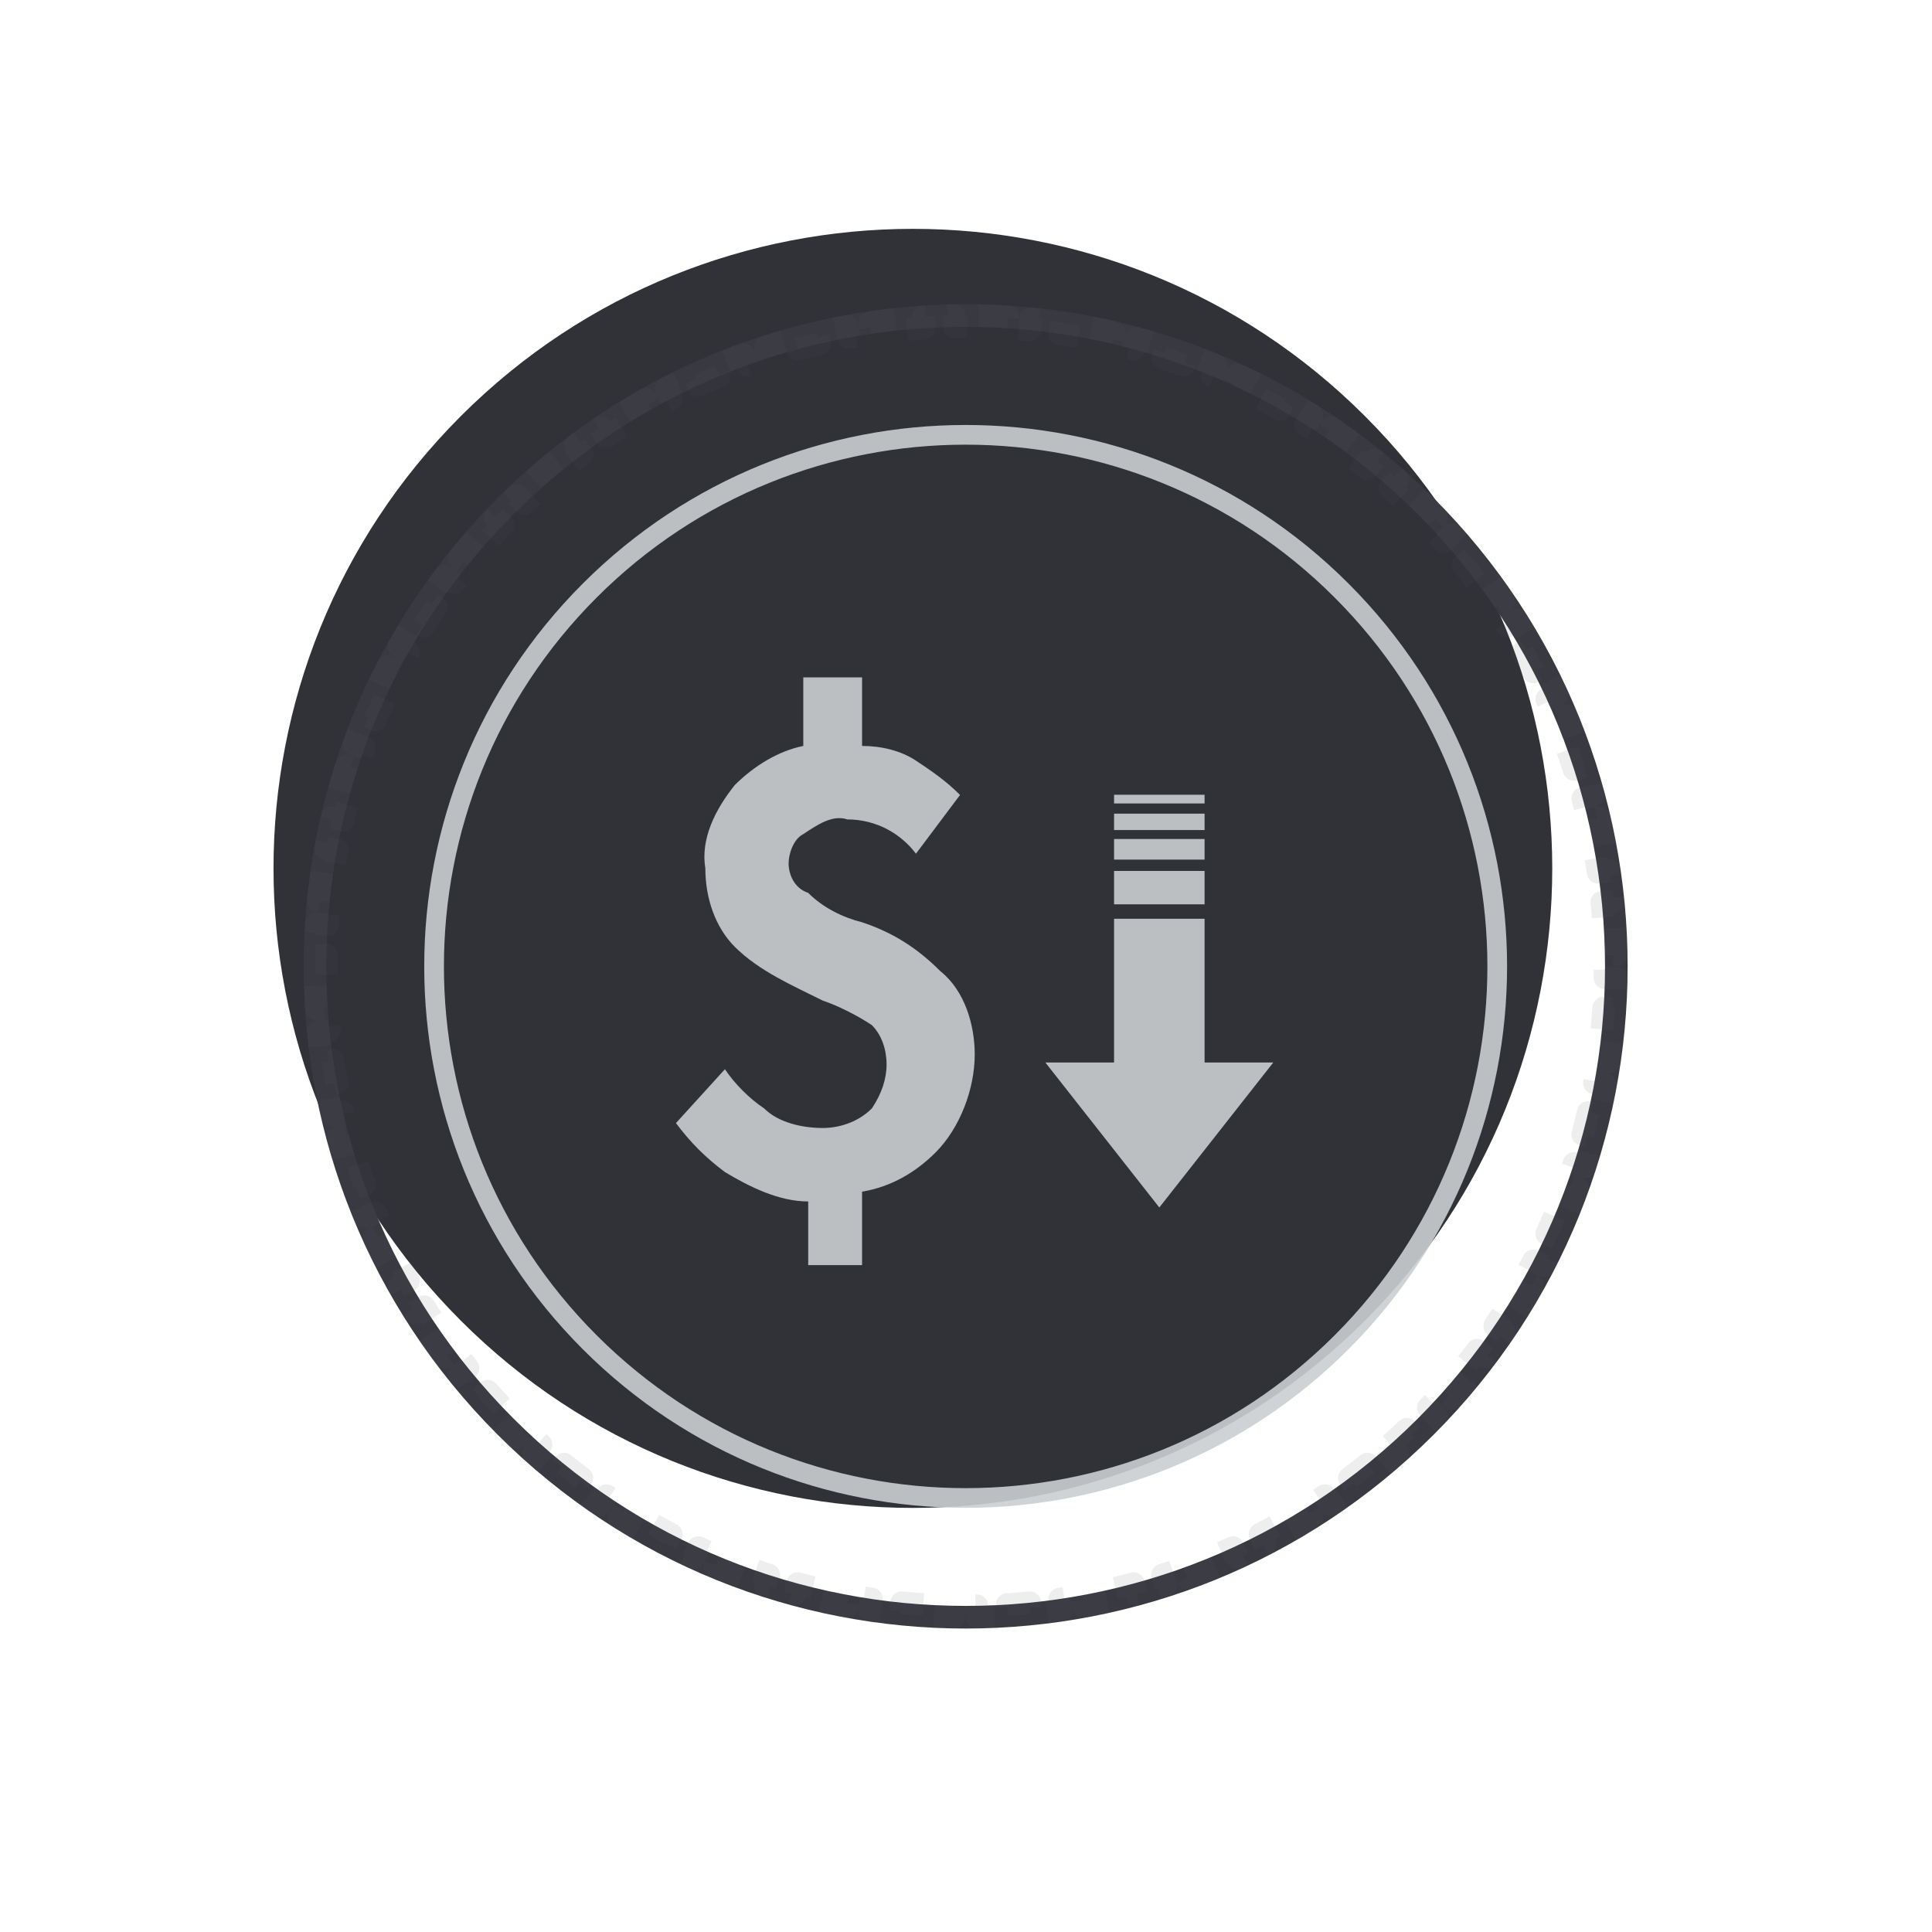 <svg width="250" height="250" viewBox="0 0 384 383" fill="none" xmlns="http://www.w3.org/2000/svg">
<g filter="url(#filter0_d_42_26072)">
<g filter="url(#filter1_ii_42_26072)">
<path d="M272.28 259.723C321.908 210.083 321.908 129.599 272.28 79.959C222.653 30.318 142.19 30.318 92.562 79.959C42.935 129.599 42.935 210.083 92.562 259.723C142.19 309.364 222.653 309.364 272.28 259.723Z" fill="#313238" style="mix-blend-mode:overlay"/>
</g>
<path d="M273.87 261.312C324.375 210.794 324.375 128.888 273.87 78.37C223.364 27.851 141.479 27.851 90.973 78.37C40.468 128.888 40.468 210.794 90.973 261.312C141.479 311.831 223.364 311.831 273.87 261.312Z" stroke="#393A41" stroke-width="4.495"/>
<path opacity="0.1" d="M266.819 264.877C267.935 263.884 269.038 262.867 270.127 261.828L271.679 263.453C272.415 262.75 273.146 262.036 273.87 261.312C274.594 260.588 275.307 259.857 276.011 259.12L274.385 257.569C275.424 256.479 276.44 255.376 277.434 254.26L279.113 255.754C280.473 254.225 281.79 252.672 283.065 251.096L281.318 249.683C282.266 248.511 283.189 247.326 284.09 246.129L285.886 247.48C287.115 245.845 288.301 244.188 289.442 242.51L287.584 241.246C288.431 240.001 289.253 238.744 290.051 237.477L291.953 238.674C293.042 236.944 294.085 235.194 295.084 233.426L293.127 232.32C293.867 231.011 294.581 229.692 295.27 228.362L297.266 229.397C298.206 227.584 299.1 225.753 299.949 223.907L297.907 222.968C298.536 221.601 299.138 220.225 299.715 218.842L301.79 219.707C302.576 217.823 303.315 215.924 304.008 214.012L301.895 213.246C302.407 211.833 302.893 210.412 303.354 208.985L305.493 209.675C306.119 207.733 306.698 205.78 307.231 203.816L305.062 203.228C305.455 201.778 305.822 200.322 306.163 198.862L308.351 199.373C308.815 197.387 309.231 195.392 309.599 193.391L307.389 192.984C307.661 191.506 307.907 190.025 308.126 188.541L310.35 188.87C310.648 186.853 310.898 184.831 311.101 182.805L308.865 182.581C309.015 181.087 309.138 179.59 309.235 178.092L311.477 178.237C311.609 176.204 311.692 174.169 311.728 172.132L309.481 172.093C309.508 170.592 309.508 169.09 309.481 167.589L311.728 167.55C311.692 165.513 311.609 163.478 311.477 161.444L309.235 161.589C309.138 160.091 309.015 158.595 308.865 157.101L311.101 156.877C310.898 154.851 310.648 152.829 310.35 150.812L308.126 151.141C307.907 149.657 307.661 148.176 307.389 146.698L309.599 146.291C309.231 144.29 308.815 142.295 308.351 140.309L306.163 140.82C305.822 139.36 305.455 137.904 305.062 136.454L307.231 135.866C306.698 133.902 306.119 131.949 305.493 130.007L303.354 130.697C302.893 129.27 302.407 127.849 301.895 126.436L304.008 125.67C303.315 123.758 302.576 121.859 301.79 119.975L299.715 120.84C299.138 119.456 298.536 118.081 297.907 116.714L299.949 115.775C299.1 113.929 298.206 112.098 297.265 110.285L295.27 111.319C294.581 109.99 293.867 108.671 293.127 107.361L295.084 106.256C294.085 104.488 293.041 102.738 291.953 101.008L290.051 102.205C289.253 100.938 288.431 99.681 287.584 98.436L289.442 97.172C288.301 95.494 287.115 93.837 285.886 92.202L284.09 93.552C283.189 92.356 282.266 91.171 281.318 89.999L283.065 88.586C281.79 87.009 280.473 85.456 279.113 83.928L277.434 85.422C276.44 84.305 275.424 83.202 274.385 82.113L276.011 80.562C275.307 79.825 274.594 79.094 273.87 78.37C273.146 77.646 272.415 76.932 271.679 76.228L270.127 77.854C269.038 76.814 267.935 75.798 266.819 74.805L268.314 73.126C266.786 71.766 265.233 70.448 263.658 69.173L262.244 70.92C261.073 69.972 259.888 69.048 258.692 68.148L260.043 66.352C258.409 65.122 256.752 63.937 255.074 62.795L253.81 64.653C252.565 63.806 251.309 62.983 250.042 62.185L251.24 60.283C249.511 59.194 247.761 58.151 245.993 57.151L244.888 59.108C243.579 58.368 242.26 57.654 240.931 56.964L241.966 54.969C240.153 54.029 238.323 53.134 236.477 52.285L235.538 54.327C234.171 53.698 232.796 53.095 231.412 52.518L232.278 50.444C230.394 49.657 228.496 48.918 226.584 48.225L225.818 50.338C224.405 49.825 222.985 49.339 221.558 48.878L222.248 46.739C220.307 46.113 218.354 45.533 216.391 45.001L215.803 47.17C214.353 46.776 212.897 46.409 211.437 46.068L211.948 43.88C209.963 43.416 207.969 43 205.967 42.631L205.56 44.841C204.083 44.569 202.602 44.323 201.118 44.103L201.447 41.88C199.431 41.582 197.409 41.331 195.384 41.128L195.16 43.365C193.666 43.215 192.169 43.092 190.672 42.995L190.817 40.752C188.784 40.62 186.748 40.537 184.712 40.501L184.673 42.748C183.172 42.722 181.671 42.722 180.17 42.748L180.13 40.501C178.094 40.537 176.059 40.62 174.026 40.752L174.171 42.995C172.674 43.092 171.177 43.215 169.683 43.365L169.459 41.128C167.434 41.331 165.412 41.582 163.396 41.88L163.725 44.103C162.241 44.323 160.76 44.569 159.283 44.841L158.876 42.631C156.874 43 154.88 43.416 152.895 43.88L153.406 46.068C151.946 46.409 150.49 46.776 149.04 47.17L148.452 45.001C146.489 45.533 144.536 46.113 142.595 46.739L143.285 48.878C141.858 49.339 140.438 49.825 139.024 50.338L138.258 48.225C136.347 48.918 134.448 49.657 132.565 50.444L133.43 52.518C132.047 53.095 130.671 53.698 129.305 54.327L128.366 52.285C126.52 53.134 124.689 54.029 122.877 54.969L123.912 56.964C122.583 57.654 121.264 58.368 119.955 59.108L118.849 57.151C117.082 58.151 115.332 59.194 113.603 60.283L114.801 62.185C113.534 62.983 112.277 63.806 111.033 64.653L109.768 62.795C108.091 63.937 106.434 65.122 104.8 66.352L106.151 68.148C104.954 69.048 103.77 69.972 102.599 70.92L101.185 69.173C99.609 70.448 98.057 71.766 96.529 73.126L98.023 74.805C96.907 75.798 95.805 76.814 94.716 77.854L93.164 76.228C92.427 76.932 91.697 77.646 90.973 78.37C90.249 79.094 89.535 79.825 88.832 80.562L90.458 82.113C89.419 83.203 88.402 84.305 87.409 85.422L85.73 83.928C84.37 85.456 83.053 87.01 81.778 88.586L83.525 89.999C82.577 91.171 81.653 92.356 80.753 93.553L78.957 92.202C77.728 93.837 76.542 95.494 75.4 97.172L77.259 98.436C76.412 99.681 75.59 100.938 74.792 102.205L72.89 101.008C71.801 102.738 70.758 104.488 69.759 106.256L71.716 107.361C70.976 108.671 70.262 109.99 69.572 111.319L67.577 110.285C66.637 112.098 65.742 113.929 64.894 115.775L66.936 116.714C66.307 118.081 65.704 119.456 65.127 120.84L63.053 119.975C62.267 121.859 61.528 123.758 60.835 125.67L62.948 126.436C62.436 127.849 61.95 129.27 61.489 130.697L59.35 130.007C58.724 131.949 58.144 133.902 57.612 135.866L59.781 136.454C59.388 137.904 59.021 139.36 58.68 140.82L56.492 140.309C56.028 142.295 55.612 144.29 55.243 146.291L57.454 146.698C57.182 148.176 56.936 149.657 56.716 151.141L54.493 150.812C54.195 152.829 53.944 154.851 53.742 156.877L55.978 157.1C55.828 158.595 55.705 160.091 55.608 161.589L53.365 161.444C53.234 163.478 53.15 165.513 53.114 167.55L55.362 167.589C55.335 169.09 55.335 170.592 55.362 172.093L53.114 172.132C53.15 174.169 53.234 176.204 53.365 178.237L55.608 178.092C55.705 179.59 55.828 181.087 55.978 182.581L53.742 182.805C53.944 184.831 54.195 186.853 54.493 188.87L56.716 188.541C56.936 190.025 57.182 191.506 57.454 192.984L55.243 193.391C55.612 195.392 56.028 197.387 56.492 199.372L58.68 198.862C59.021 200.322 59.388 201.778 59.781 203.228L57.612 203.816C58.144 205.78 58.724 207.733 59.35 209.675L61.489 208.985C61.95 210.412 62.436 211.833 62.948 213.246L60.835 214.012C61.528 215.924 62.267 217.823 63.053 219.707L65.127 218.842C65.704 220.225 66.307 221.601 66.936 222.968L64.894 223.907C65.742 225.753 66.637 227.584 67.577 229.397L69.572 228.362C70.262 229.692 70.976 231.011 71.716 232.32L69.759 233.426C70.758 235.194 71.801 236.944 72.89 238.674L74.792 237.477C75.59 238.744 76.412 240.001 77.259 241.246L75.401 242.51C76.542 244.188 77.728 245.845 78.957 247.48L80.753 246.129C81.653 247.326 82.577 248.511 83.525 249.683L81.778 251.096C83.053 252.672 84.37 254.225 85.73 255.754L87.409 254.26C88.402 255.376 89.419 256.479 90.458 257.569L88.832 259.12C89.535 259.857 90.249 260.588 90.973 261.312C91.697 262.036 92.428 262.75 93.164 263.453L94.716 261.828C95.805 262.867 96.908 263.884 98.023 264.877L96.529 266.556C98.057 267.916 99.609 269.234 101.185 270.509L102.599 268.762C103.77 269.71 104.954 270.634 106.151 271.534L104.8 273.33C106.434 274.56 108.091 275.745 109.768 276.887L111.033 275.029C112.277 275.876 113.534 276.699 114.801 277.497L113.603 279.399C115.332 280.487 117.082 281.531 118.849 282.53L119.955 280.574C121.264 281.314 122.583 282.028 123.912 282.718L122.877 284.713C124.69 285.653 126.52 286.548 128.366 287.397L129.305 285.355C130.671 285.984 132.047 286.587 133.43 287.164L132.565 289.238C134.448 290.024 136.347 290.764 138.258 291.457L139.024 289.344C140.438 289.857 141.858 290.343 143.285 290.804L142.595 292.943C144.536 293.569 146.489 294.149 148.452 294.681L149.04 292.512C150.49 292.906 151.946 293.273 153.406 293.614L152.895 295.802C154.88 296.266 156.874 296.682 158.876 297.051L159.283 294.841C160.76 295.113 162.241 295.359 163.725 295.578L163.396 297.802C165.412 298.1 167.434 298.351 169.459 298.554L169.683 296.317C171.177 296.467 172.674 296.59 174.171 296.687L174.026 298.93C176.059 299.061 178.094 299.145 180.13 299.181L180.17 296.934C181.671 296.96 183.172 296.96 184.673 296.934L184.712 299.181C186.748 299.145 188.784 299.061 190.817 298.93L190.672 296.687C192.169 296.59 193.666 296.467 195.16 296.317L195.384 298.554C197.409 298.351 199.431 298.1 201.447 297.802L201.118 295.578C202.602 295.359 204.083 295.113 205.56 294.841L205.967 297.051C207.969 296.682 209.963 296.266 211.948 295.802L211.437 293.614C212.897 293.273 214.353 292.906 215.802 292.512L216.391 294.681C218.354 294.149 220.307 293.569 222.248 292.943L221.558 290.804C222.985 290.343 224.405 289.857 225.818 289.344L226.584 291.457C228.496 290.764 230.394 290.024 232.278 289.238L231.412 287.164C232.796 286.587 234.171 285.984 235.538 285.355L236.477 287.397C238.323 286.548 240.153 285.653 241.966 284.713L240.931 282.718C242.26 282.028 243.579 281.314 244.888 280.574L245.993 282.53C247.761 281.531 249.511 280.487 251.24 279.398L250.042 277.497C251.309 276.699 252.565 275.876 253.81 275.029L255.074 276.887C256.752 275.745 258.409 274.56 260.043 273.33L258.692 271.534C259.888 270.634 261.073 269.71 262.244 268.762L263.658 270.509C265.233 269.233 266.786 267.916 268.314 266.556L266.819 264.877Z" stroke="#57585E" stroke-width="4.495" stroke-linejoin="round" stroke-dasharray="5.99 4.49"/>
<g opacity="0.9">
<path d="M257.133 244.556C298.394 203.294 298.394 136.396 257.133 95.135C215.872 53.874 148.974 53.874 107.712 95.135C66.451 136.396 66.451 203.294 107.712 244.556C148.974 285.817 215.872 285.817 257.133 244.556Z" stroke="#CACED1" stroke-width="3.913"/>
<path d="M161.836 161.075C157.941 160.101 154.047 158.154 151.127 155.234C148.206 154.26 147.233 151.339 147.233 149.392C147.233 147.445 148.206 144.525 150.153 143.551C153.074 141.604 155.994 139.657 158.915 140.631C164.756 140.631 169.624 143.551 172.544 147.445L181.306 135.763C178.385 132.843 175.465 130.896 172.544 128.949C169.624 127.001 165.73 126.028 161.836 126.028V112.399H150.153V126.028C145.286 127.001 140.418 129.922 136.524 133.816C132.63 138.684 129.709 144.525 130.683 150.366C130.683 156.207 132.63 162.048 136.524 165.942C141.392 170.81 148.206 173.73 154.047 176.651C156.968 177.625 160.862 179.572 163.783 181.519C165.73 183.466 166.703 186.386 166.703 189.307C166.703 192.227 165.73 195.148 163.783 198.068C160.862 200.989 156.968 201.963 154.047 201.963C150.153 201.963 145.286 200.989 142.365 198.068C139.445 196.121 136.524 193.201 134.577 190.28L124.842 200.989C127.762 204.883 130.683 207.804 134.577 210.724C139.445 213.645 145.286 216.565 151.127 216.565V229.221H161.836V214.618C167.677 213.645 172.544 210.724 176.438 206.83C181.306 201.963 184.226 194.174 184.226 187.36C184.226 181.519 182.279 174.704 177.412 170.81C172.544 165.942 167.677 163.022 161.836 161.075Z" fill="#CACED1"/>
<path fill-rule="evenodd" clip-rule="evenodd" d="M229.912 135.732H211.92V137.456H229.912V135.732ZM211.92 139.484H229.912V142.74H211.92V139.484ZM229.912 144.523H211.92V148.621H229.912V144.523ZM211.92 150.876H229.912V157.507H211.92V150.876ZM229.912 160.378H211.92V188.945H198.266L220.915 217.762L243.565 188.945H229.912V160.378Z" fill="#CACED1"/>
</g>
</g>
<defs>
<filter id="filter0_d_42_26072" x="0.584" y="0.197" width="382.692" height="382.758" filterUnits="userSpaceOnUse" color-interpolation-filters="sRGB">
<feFlood flood-opacity="0" result="BackgroundImageFix"/>
<feColorMatrix in="SourceAlpha" type="matrix" values="0 0 0 0 0 0 0 0 0 0 0 0 0 0 0 0 0 0 127 0" result="hardAlpha"/>
<feOffset dx="9.509" dy="21.735"/>
<feGaussianBlur stdDeviation="29.886"/>
<feColorMatrix type="matrix" values="0 0 0 0 0 0 0 0 0 0 0 0 0 0 0 0 0 0 0.25 0"/>
<feBlend mode="normal" in2="BackgroundImageFix" result="effect1_dropShadow_42_26072"/>
<feBlend mode="normal" in="SourceGraphic" in2="effect1_dropShadow_42_26072" result="shape"/>
</filter>
<filter id="filter1_ii_42_26072" x="40.359" y="18.756" width="273.637" height="282.693" filterUnits="userSpaceOnUse" color-interpolation-filters="sRGB">
<feFlood flood-opacity="0" result="BackgroundImageFix"/>
<feBlend mode="normal" in="SourceGraphic" in2="BackgroundImageFix" result="shape"/>
<feColorMatrix in="SourceAlpha" type="matrix" values="0 0 0 0 0 0 0 0 0 0 0 0 0 0 0 0 0 0 127 0" result="hardAlpha"/>
<feOffset/>
<feGaussianBlur stdDeviation="2.997"/>
<feComposite in2="hardAlpha" operator="arithmetic" k2="-1" k3="1"/>
<feColorMatrix type="matrix" values="0 0 0 0 0 0 0 0 0 0 0 0 0 0 0 0 0 0 0.25 0"/>
<feBlend mode="normal" in2="shape" result="effect1_innerShadow_42_26072"/>
<feColorMatrix in="SourceAlpha" type="matrix" values="0 0 0 0 0 0 0 0 0 0 0 0 0 0 0 0 0 0 127 0" result="hardAlpha"/>
<feOffset dx="-10.488" dy="-19.478"/>
<feGaussianBlur stdDeviation="12.736"/>
<feComposite in2="hardAlpha" operator="arithmetic" k2="-1" k3="1"/>
<feColorMatrix type="matrix" values="0 0 0 0 0.338 0 0 0 0 0.338 0 0 0 0 0.338 0 0 0 0.09 0"/>
<feBlend mode="normal" in2="effect1_innerShadow_42_26072" result="effect2_innerShadow_42_26072"/>
</filter>
</defs>
</svg>
